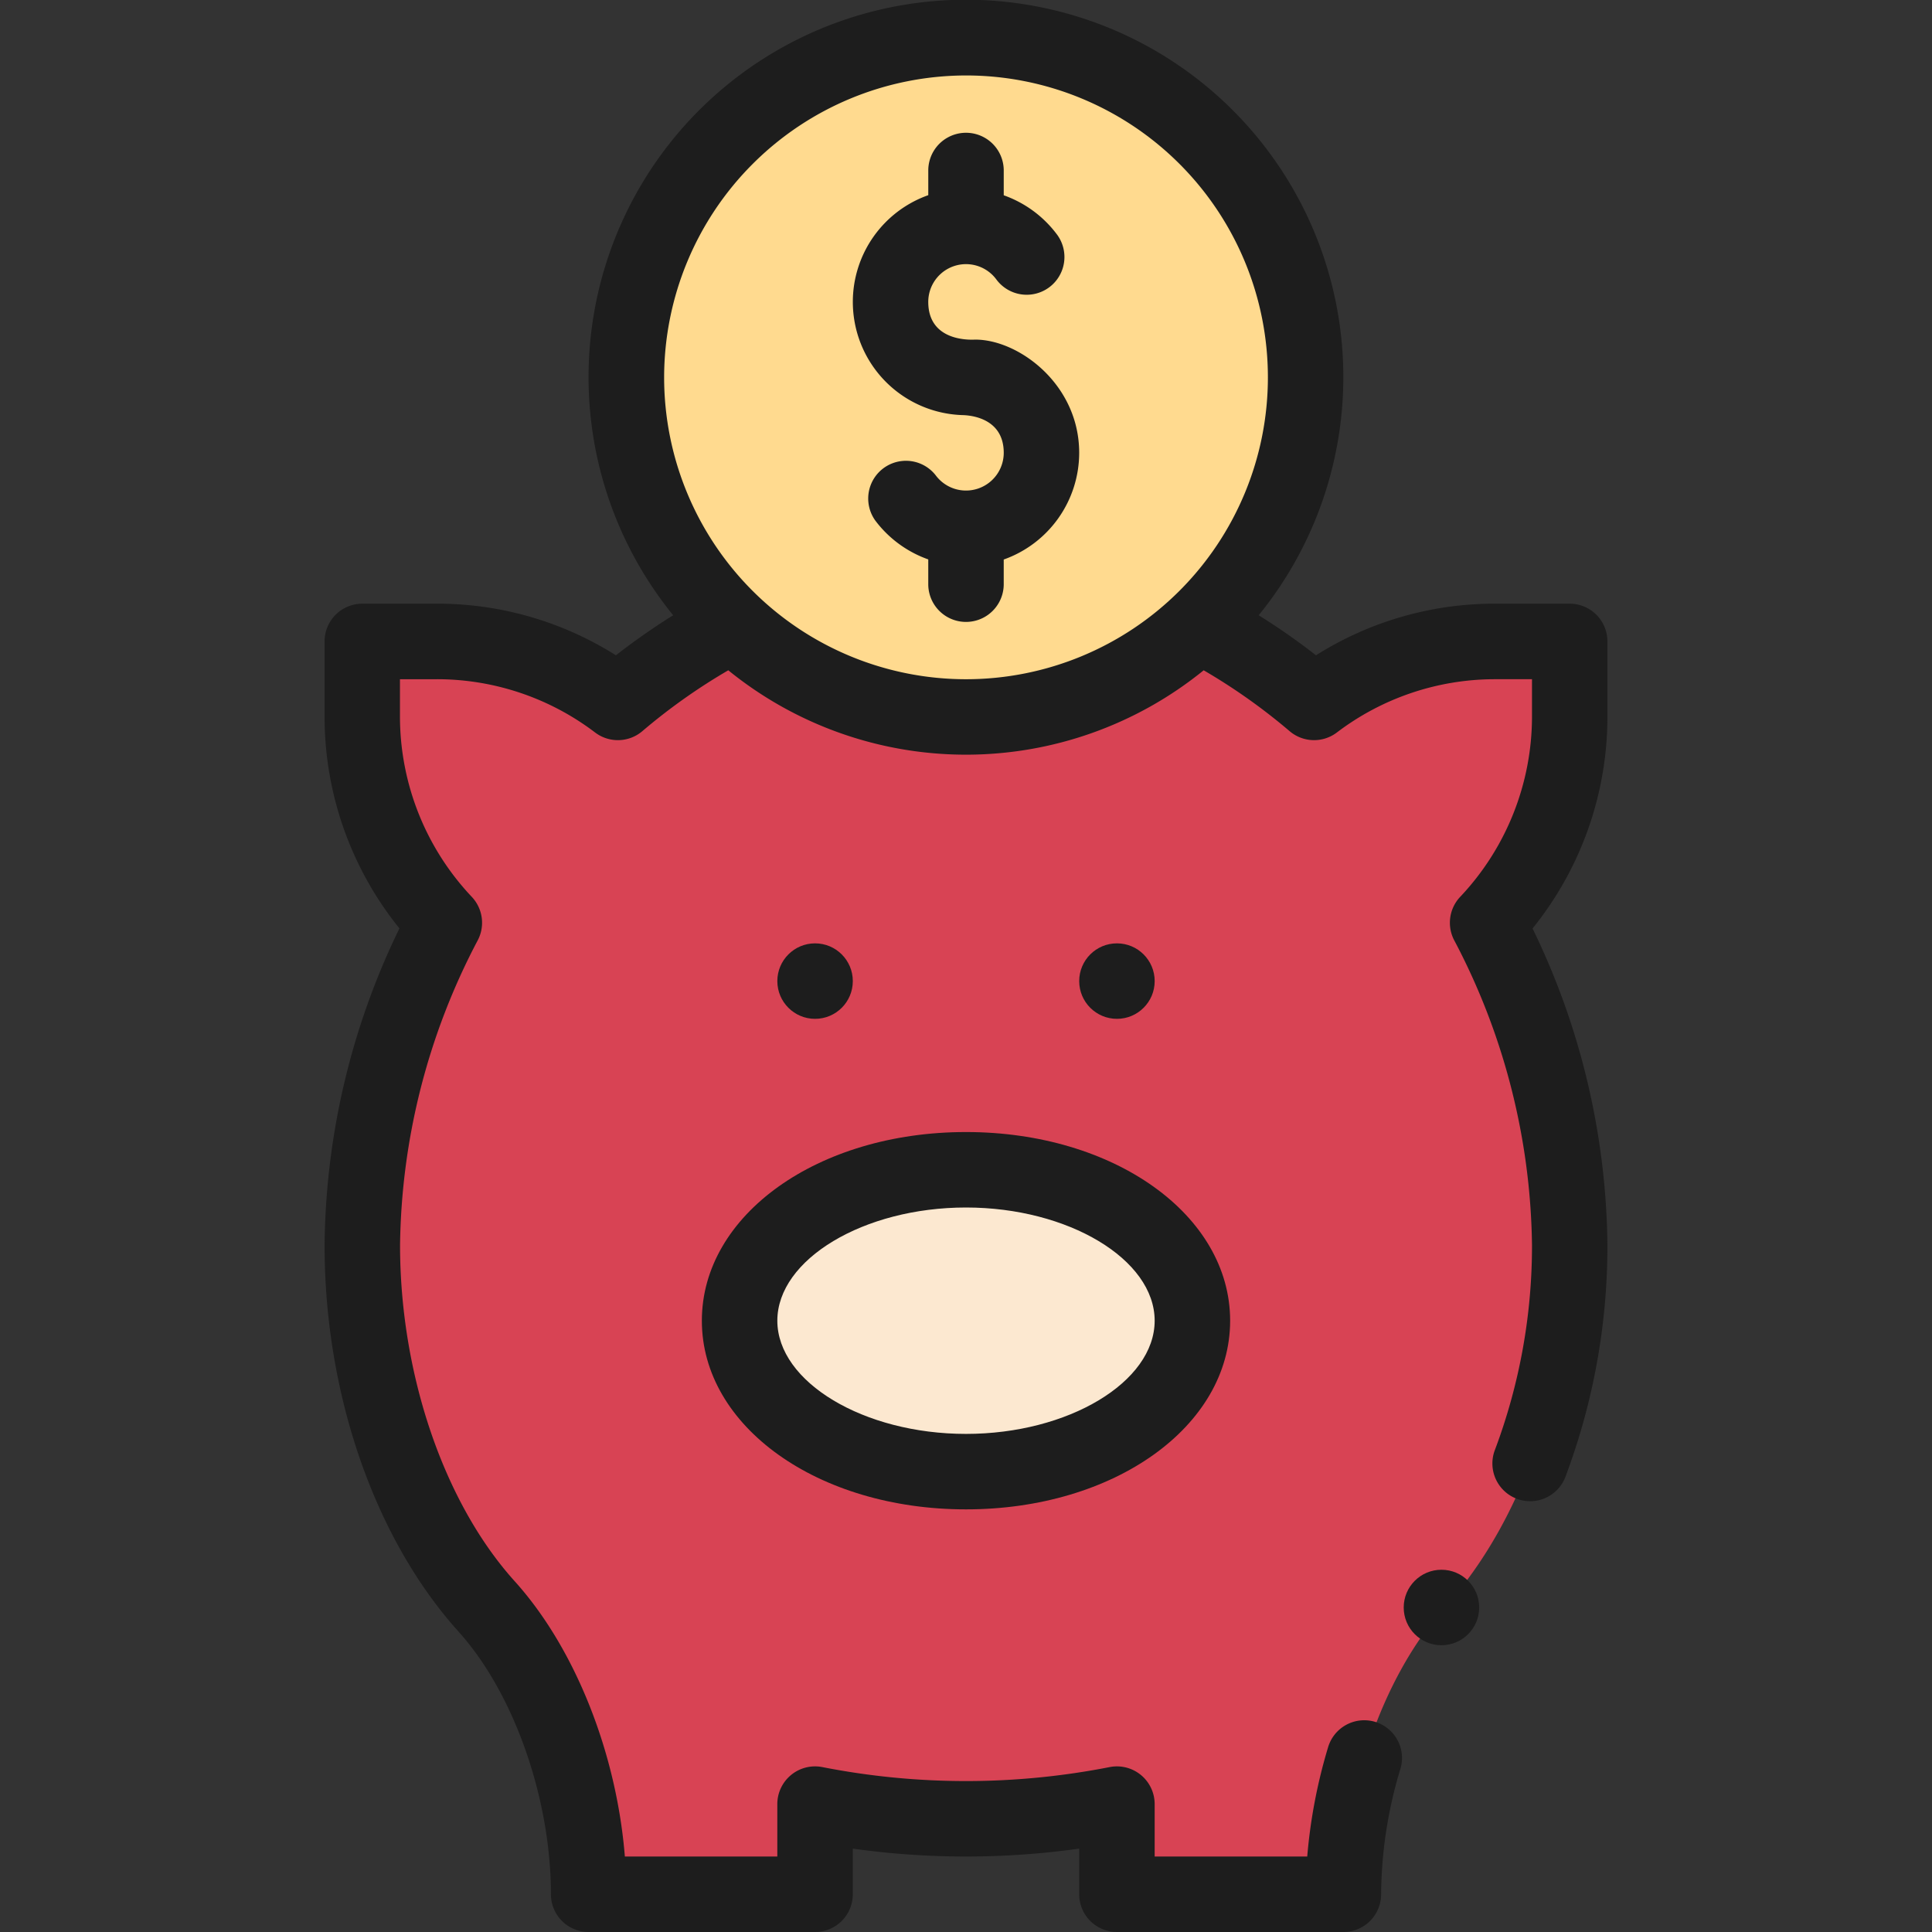 <svg xmlns="http://www.w3.org/2000/svg" xmlns:xlink="http://www.w3.org/1999/xlink" width="150" height="150" viewBox="0 0 150 150"><rect x="0" y="0" width="150" height="150" fill="#333333" stroke="none"/><defs><clipPath id="a"><rect width="150" height="150" transform="translate(599.774 156.035)" fill="#fff" stroke="#707070" stroke-width="1"/></clipPath></defs><g transform="translate(-599.774 -156.035)" clip-path="url(#a)"><g transform="translate(599.774 156.035)"><path d="M121.875,49.8h-5.859a23.23,23.23,0,0,0-13.989,4.731,47.968,47.968,0,0,0-8.947-6.047H56.921a47.968,47.968,0,0,0-8.947,6.047A23.23,23.23,0,0,0,33.984,49.8H28.125v5.859A23.288,23.288,0,0,0,34.5,71.643,55.02,55.02,0,0,0,28.125,96.68c0,10.717,3.6,21.337,9.659,28.049,5.095,5.646,7.919,14.736,7.919,22.342H63.281v-7a60.82,60.82,0,0,0,23.438,0v7H104.3c0-7.6,2.815-16.687,7.91-22.333,6.059-6.715,9.668-17.338,9.668-28.058A55.02,55.02,0,0,0,115.5,71.643a23.289,23.289,0,0,0,6.375-15.979Z" fill="#d84354"/><circle cx="26.367" cy="26.367" r="26.367" transform="translate(48.633 2.93)" fill="#ffda8f"/><ellipse cx="17.578" cy="11.719" rx="17.578" ry="11.719" transform="translate(57.422 90.82)" fill="#fce8d0"/><circle cx="2.93" cy="2.93" r="2.93" transform="translate(83.789 73.242)" fill="#1d1d1d"/><circle cx="2.93" cy="2.93" r="2.93" transform="translate(60.352 73.242)" fill="#1d1d1d"/><path d="M74.687,32.227c.029.012,3.243-.086,3.243,2.93a2.93,2.93,0,0,1-5.275,1.756,2.93,2.93,0,0,0-4.685,3.519,8.829,8.829,0,0,0,4.1,3V45.41a2.93,2.93,0,0,0,5.859,0V43.441a8.8,8.8,0,0,0,5.859-8.285c0-5.322-4.7-8.789-8.062-8.789-.029-.011-3.656.335-3.656-2.93a2.93,2.93,0,0,1,5.275-1.756,2.93,2.93,0,1,0,4.685-3.519,8.829,8.829,0,0,0-4.1-3V13.184a2.93,2.93,0,0,0-5.859,0v1.969a8.792,8.792,0,0,0,2.616,17.074Z" fill="#1d1d1d"/><path d="M54.492,102.539c0,8.214,9.008,14.648,20.508,14.648s20.508-6.434,20.508-14.648S86.5,87.891,75,87.891,54.492,94.325,54.492,102.539ZM75,93.75c7.94,0,14.648,4.025,14.648,8.789S82.94,111.328,75,111.328s-14.648-4.025-14.648-8.789S67.06,93.75,75,93.75Z" fill="#1d1d1d"/><circle cx="2.93" cy="2.93" r="2.93" transform="translate(108.984 121.875)" fill="#1d1d1d"/><path d="M35.609,126.691c4.285,4.748,7.164,12.938,7.164,20.379A2.93,2.93,0,0,0,45.7,150H63.281a2.93,2.93,0,0,0,2.93-2.93v-3.544a63.206,63.206,0,0,0,17.578,0v3.544a2.93,2.93,0,0,0,2.93,2.93H104.3a2.93,2.93,0,0,0,2.93-2.93,34.24,34.24,0,0,1,1.483-9.692,2.93,2.93,0,1,0-5.612-1.684,41.317,41.317,0,0,0-1.608,8.446H89.648v-4.069a2.931,2.931,0,0,0-3.487-2.876,57.886,57.886,0,0,1-22.324,0,2.931,2.931,0,0,0-3.487,2.876v4.069H48.514c-.644-8.028-3.859-16.172-8.554-21.374-5.493-6.088-8.9-16.084-8.9-26.087A51.994,51.994,0,0,1,37.1,72.989a2.93,2.93,0,0,0-.464-3.35,20.4,20.4,0,0,1-5.583-13.975v-2.93h2.93a20.291,20.291,0,0,1,12.233,4.146,2.929,2.929,0,0,0,3.653-.111,45.934,45.934,0,0,1,6.675-4.728,29.266,29.266,0,0,0,36.909,0,45.89,45.89,0,0,1,6.675,4.728,2.93,2.93,0,0,0,3.653.111,20.291,20.291,0,0,1,12.233-4.146h2.93v2.93a20.4,20.4,0,0,1-5.583,13.975,2.93,2.93,0,0,0-.464,3.35,52,52,0,0,1,6.047,23.691,45.012,45.012,0,0,1-2.865,15.855,2.93,2.93,0,1,0,5.476,2.084A50.93,50.93,0,0,0,124.8,96.68a57.391,57.391,0,0,0-5.812-24.594A26.166,26.166,0,0,0,124.8,55.664V49.8a2.93,2.93,0,0,0-2.93-2.93h-5.859a25.941,25.941,0,0,0-13.838,4.007,51.6,51.6,0,0,0-4.448-3.108,29.3,29.3,0,1,0-45.459,0,51.6,51.6,0,0,0-4.448,3.108,25.941,25.941,0,0,0-13.838-4.007H28.125A2.93,2.93,0,0,0,25.2,49.8v5.859a26.166,26.166,0,0,0,5.812,16.421A57.39,57.39,0,0,0,25.2,96.68c0,11.565,3.893,22.784,10.414,30.012ZM75,5.859A23.438,23.438,0,1,1,51.563,29.3,23.464,23.464,0,0,1,75,5.859Z" fill="#1d1d1d"/></g></g></svg>